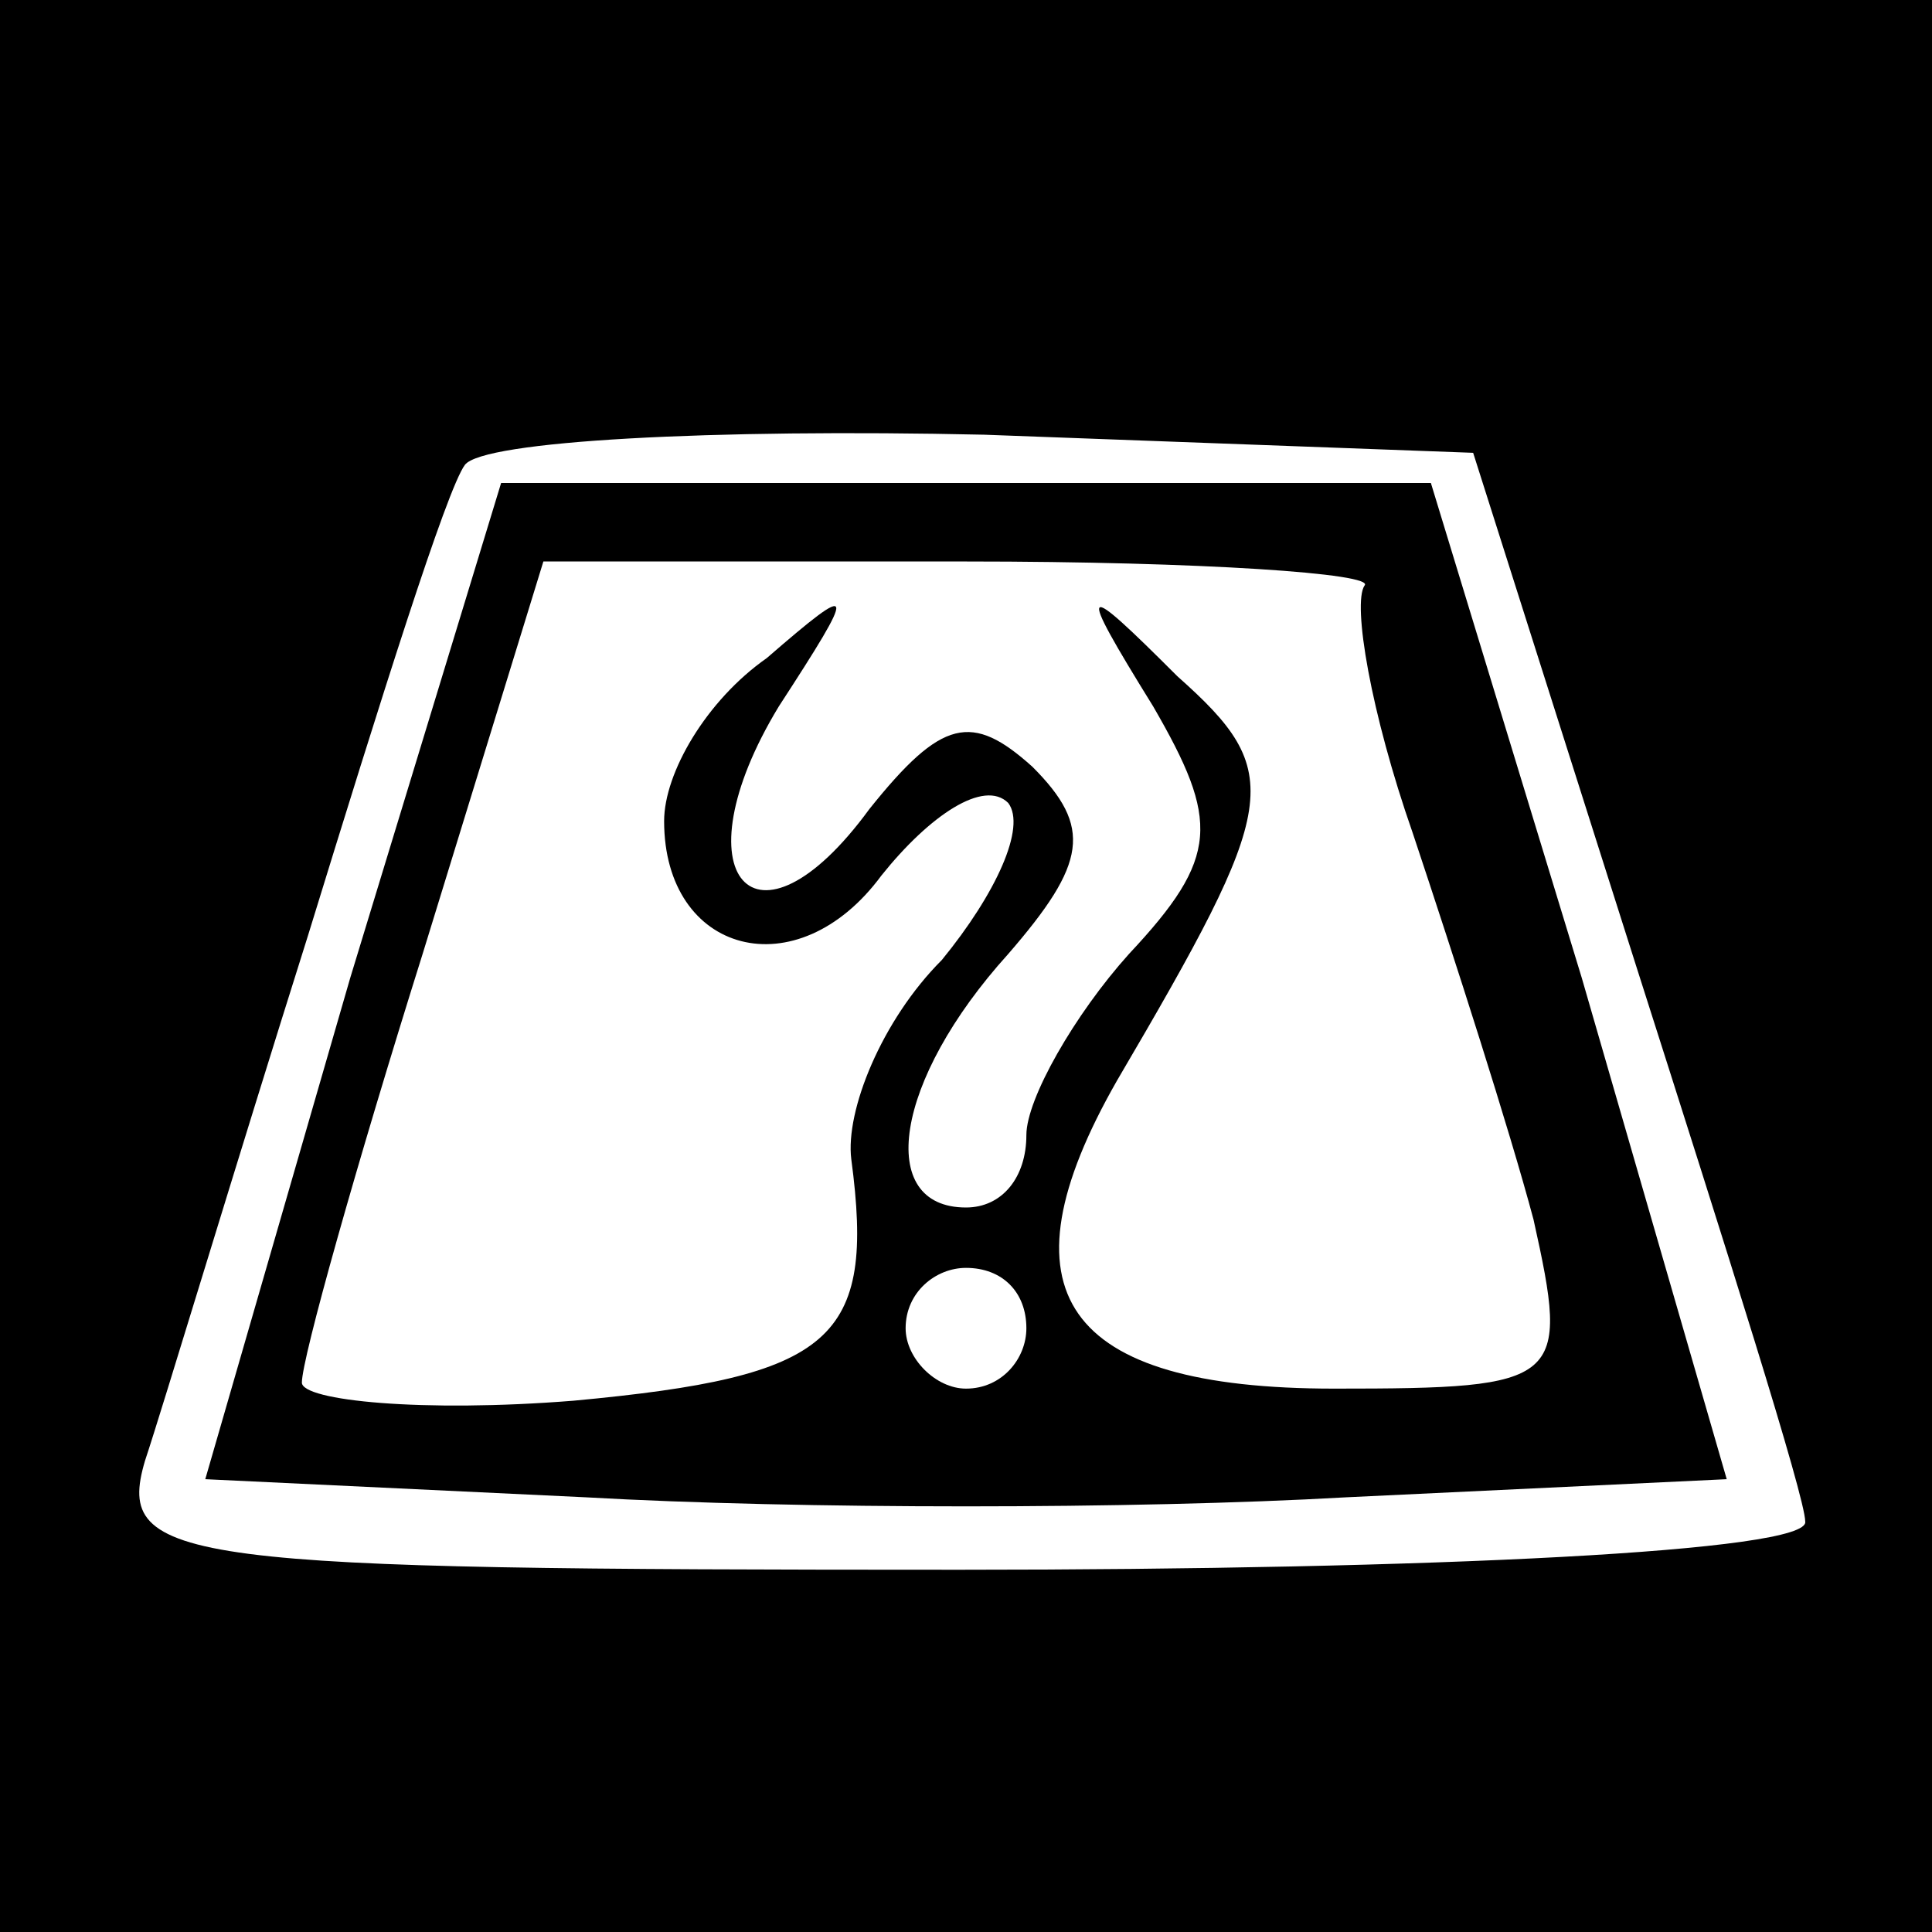 <?xml version="1.0" standalone="no"?>
<!DOCTYPE svg PUBLIC "-//W3C//DTD SVG 20010904//EN"
 "http://www.w3.org/TR/2001/REC-SVG-20010904/DTD/svg10.dtd">
<svg version="1.0" xmlns="http://www.w3.org/2000/svg"
 width="32pt" height="32pt" viewBox="0 0 32 32"
 preserveAspectRatio="xMidYMid meet">
<rect x="0" y="0" width="32" height="32" fill="#808080" stroke="none"/>
<g transform="translate(0,32) scale(0.1,-0.1)"
fill="#000000" stroke="none">
<path fill="#000000" stroke="none" d="M0 160 l0 -160 160 0 160 0 0 160 0
160 -160 0 -160 0 0 -160z"/>
<path fill="#ffffff" stroke="none" d="M271 160 c15 -47 28 -88 28 -92 1 -5
-62 -8 -140 -8 -129 0 -140 1 -135 18 3 9 15 49 27 87 12 39 23 74 26 78 3 4
41 6 86 5 l81 -3 27 -85z"/>
<path fill="#000000" stroke="none" d="M58 158 l-24 -83 63 -3 c35 -2 91 -2
126 0 l63 3 -24 83 -25 82 -77 0 -77 0 -25 -82z"/>
<path fill="#ffffff" stroke="none" d="M226 223 c-2 -3 1 -21 8 -41 7 -21 16
-49 20 -64 6 -27 5 -28 -33 -28 -45 0 -56 16 -36 51 27 46 28 51 10 67 -16 16
-17 16 -4 -5 11 -19 11 -25 -4 -41 -9 -10 -17 -24 -17 -30 0 -7 -4 -12 -10
-12 -15 0 -12 21 7 42 13 15 14 21 4 31 -10 9 -15 8 -27 -7 -19 -26 -32 -11
-15 17 13 20 13 21 -2 8 -10 -7 -17 -19 -17 -27 0 -22 22 -28 36 -9 8 10 17
16 21 12 3 -4 -2 -15 -11 -26 -10 -10 -16 -25 -15 -33 4 -30 -3 -36 -46 -40
-25 -2 -45 0 -45 3 0 4 9 36 20 71 l20 65 70 0 c39 0 68 -2 66 -4z"/>
<path fill="#ffffff" stroke="none" d="M170 100 c0 -5 -4 -10 -10 -10 -5 0
-10 5 -10 10 0 6 5 10 10 10 6 0 10 -4 10 -10z"/>
</g>
</svg>
